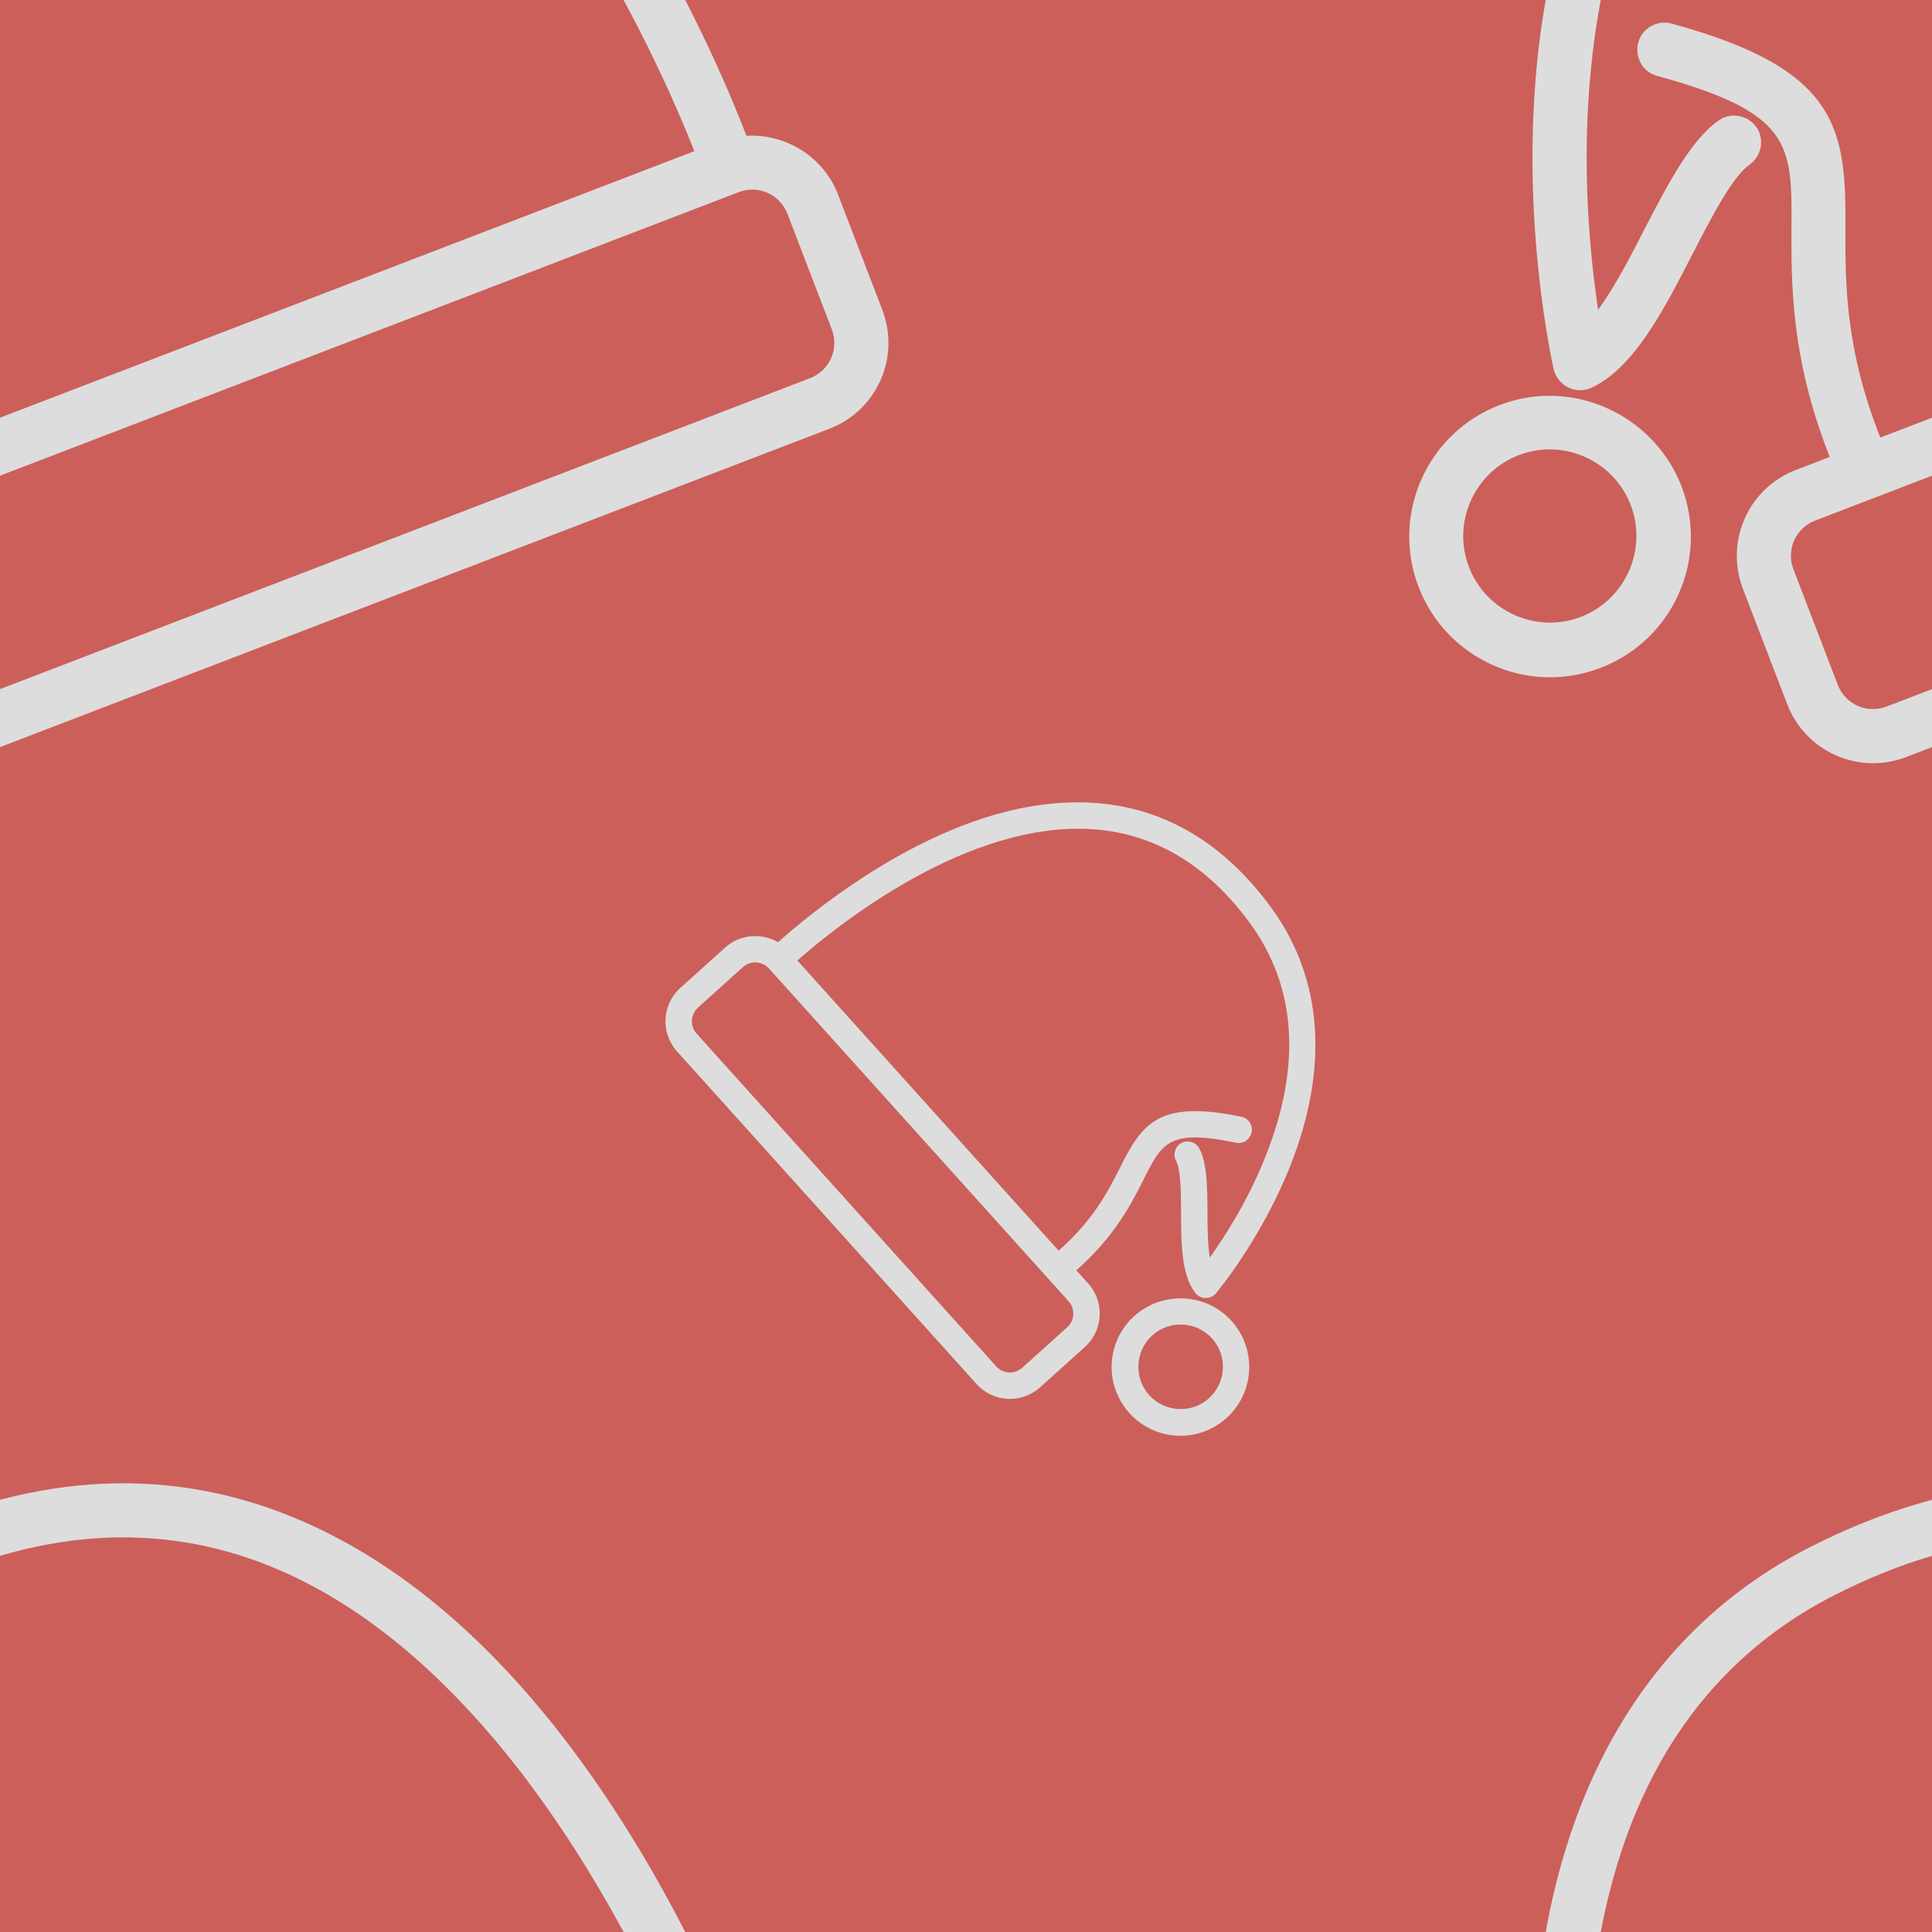 <svg version="1.1"
      xmlns="http://www.w3.org/2000/svg"
      xmlns:xlink="http://www.w3.org/1999/xlink"  id="snapshot-00863" width="250" height="250" viewBox="0 0 250 250"><desc>This image was made on Patterninja.com</desc><defs>
<!-- image 69553 -->
<g id="transformed-69553" data-image="69553" transform="translate(-131.081, -123.461) rotate(339, 140.121, 140.121)"><g><svg version="1.1" width="280.243px" height="280.243px" viewBox="0 0 280.243 280.243"><g id="original-69553"><svg xmlns="http://www.w3.org/2000/svg" viewBox="0 0 400 400" xmlns:xlink="http://www.w3.org/1999/xlink" version="1.1" preserveAspectRatio="xMidYMid meet">
  <path d="M316.2 246c0-7.7-.5-24.4-3.9-44.1-6.3-36-19.1-63.2-37.9-80.9-18.9-17.8-43.5-25.3-73.1-22.3-32.9 3.3-59.7 24.1-77.5 60-13.2 26.7-16.8 52-17 53.1-.2 1.5.3 3 1.3 4.1 1 1.1 2.5 1.7 4 1.6 8.6-.6 17.6-8.6 26.3-16.4 5.6-5 12-10.7 15.7-11.6 2.7-.7 4.3-3.4 3.7-6-.7-2.7-3.4-4.3-6-3.7-6.1 1.5-12.9 7.5-20 13.8-4.2 3.8-9.1 8.1-13.4 10.9 2.1-9.5 6.4-25.4 14.5-41.6 16.4-33 39.8-51.3 69.4-54.3 26.6-2.7 48.5 3.9 65.2 19.6 35.5 33.4 38.5 98.8 38.7 117H158.6c-.2-17.6 4.2-29 7.8-38.3 6.8-17.3 9.4-28-16.4-46.9-2.2-1.6-5.4-1.2-7 1.1-1.6 2.2-1.2 5.4 1.1 7 20.8 15.3 18.7 20.7 13 35.2-3.7 9.6-8.7 22.4-8.5 41.9h-6.7c-9.4 0-17 7.6-17 17V285c0 9.4 7.6 17 17 17h169.2c9.4 0 17-7.6 17-17v-22.8c0-7.5-5-14-11.9-16.2zm1.9 39c0 3.9-3.1 7-7 7H141.9c-3.9 0-7-3.1-7-7v-22.8c0-3.9 3.1-7 7-7h169.2c3.9 0 7 3.1 7 7V285z" fill="rgba(221, 221, 221, 1)" stroke="none"/>
  <path d="M95.1 214.4c-14.3 0-26 11.6-26 26 0 14.3 11.6 26 26 26s26-11.6 26-26c-.1-14.3-11.7-26-26-26zm0 41.9c-8.8 0-16-7.2-16-16s7.2-16 16-16 16 7.2 16 16-7.2 16-16 16z" fill="rgba(221, 221, 221, 1)" stroke="none"/>
</svg>
</g></svg></g></g>
<!-- /image 69553 -->

<!-- image 28581 -->
<g id="transformed-28581" data-image="28581" transform="translate(70.54, 72.49) rotate(48, 68.46, 68.46)"><g transform="translate(136.92, 0) scale(-1, 1)"><svg version="1.1" width="136.92px" height="136.92px" viewBox="0 0 136.92 136.92"><g id="original-28581"><svg xmlns="http://www.w3.org/2000/svg" viewBox="0 0 400 400" xmlns:xlink="http://www.w3.org/1999/xlink" version="1.1" preserveAspectRatio="xMidYMid meet">
  <path d="M316.2 246c0-7.7-.5-24.4-3.9-44.1-6.3-36-19.1-63.2-37.9-80.9-18.9-17.8-43.5-25.3-73.1-22.3-32.9 3.3-59.7 24.1-77.5 60-13.2 26.7-16.8 52-17 53.1-.2 1.5.3 3 1.3 4.1 1 1.1 2.5 1.7 4 1.6 8.6-.6 17.6-8.6 26.3-16.4 5.6-5 12-10.7 15.7-11.6 2.7-.7 4.3-3.4 3.7-6-.7-2.7-3.4-4.3-6-3.7-6.1 1.5-12.9 7.5-20 13.8-4.2 3.8-9.1 8.1-13.4 10.9 2.1-9.5 6.4-25.4 14.5-41.6 16.4-33 39.8-51.3 69.4-54.3 26.6-2.7 48.5 3.9 65.2 19.6 35.5 33.4 38.5 98.8 38.7 117H158.6c-.2-17.6 4.2-29 7.8-38.3 6.8-17.3 9.4-28-16.4-46.9-2.2-1.6-5.4-1.2-7 1.1-1.6 2.2-1.2 5.4 1.1 7 20.8 15.3 18.7 20.7 13 35.2-3.7 9.6-8.7 22.4-8.5 41.9h-6.7c-9.4 0-17 7.6-17 17V285c0 9.4 7.6 17 17 17h169.2c9.4 0 17-7.6 17-17v-22.8c0-7.5-5-14-11.9-16.2zm1.9 39c0 3.9-3.1 7-7 7H141.9c-3.9 0-7-3.1-7-7v-22.8c0-3.9 3.1-7 7-7h169.2c3.9 0 7 3.1 7 7V285z" fill="rgba(221, 221, 221, 1)" stroke="none"/>
  <path d="M95.1 214.4c-14.3 0-26 11.6-26 26 0 14.3 11.6 26 26 26s26-11.6 26-26c-.1-14.3-11.7-26-26-26zm0 41.9c-8.8 0-16-7.2-16-16s7.2-16 16-16 16 7.2 16 16-7.2 16-16 16z" fill="rgba(221, 221, 221, 1)" stroke="none"/>
</svg>
</g></svg></g></g>
<!-- /image 28581 -->
</defs><rect x="0" y="0" width="250" height="250" fill="rgba(204, 95, 90, 1)"></rect><use xlink:href="#transformed-69553" transform="translate(-250, -250)"></use><use xlink:href="#transformed-69553" transform="translate(0, -250)"></use><use xlink:href="#transformed-69553" transform="translate(250, -250)"></use><use xlink:href="#transformed-69553" transform="translate(-250, 0)"></use><use xlink:href="#transformed-69553" transform="translate(0, 0)"></use><use xlink:href="#transformed-69553" transform="translate(250, 0)"></use><use xlink:href="#transformed-69553" transform="translate(-250, 250)"></use><use xlink:href="#transformed-69553" transform="translate(0, 250)"></use><use xlink:href="#transformed-69553" transform="translate(250, 250)"></use><use xlink:href="#transformed-28581" transform="translate(-250, -250)"></use><use xlink:href="#transformed-28581" transform="translate(0, -250)"></use><use xlink:href="#transformed-28581" transform="translate(250, -250)"></use><use xlink:href="#transformed-28581" transform="translate(-250, 0)"></use><use xlink:href="#transformed-28581" transform="translate(0, 0)"></use><use xlink:href="#transformed-28581" transform="translate(250, 0)"></use><use xlink:href="#transformed-28581" transform="translate(-250, 250)"></use><use xlink:href="#transformed-28581" transform="translate(0, 250)"></use><use xlink:href="#transformed-28581" transform="translate(250, 250)"></use></svg>
